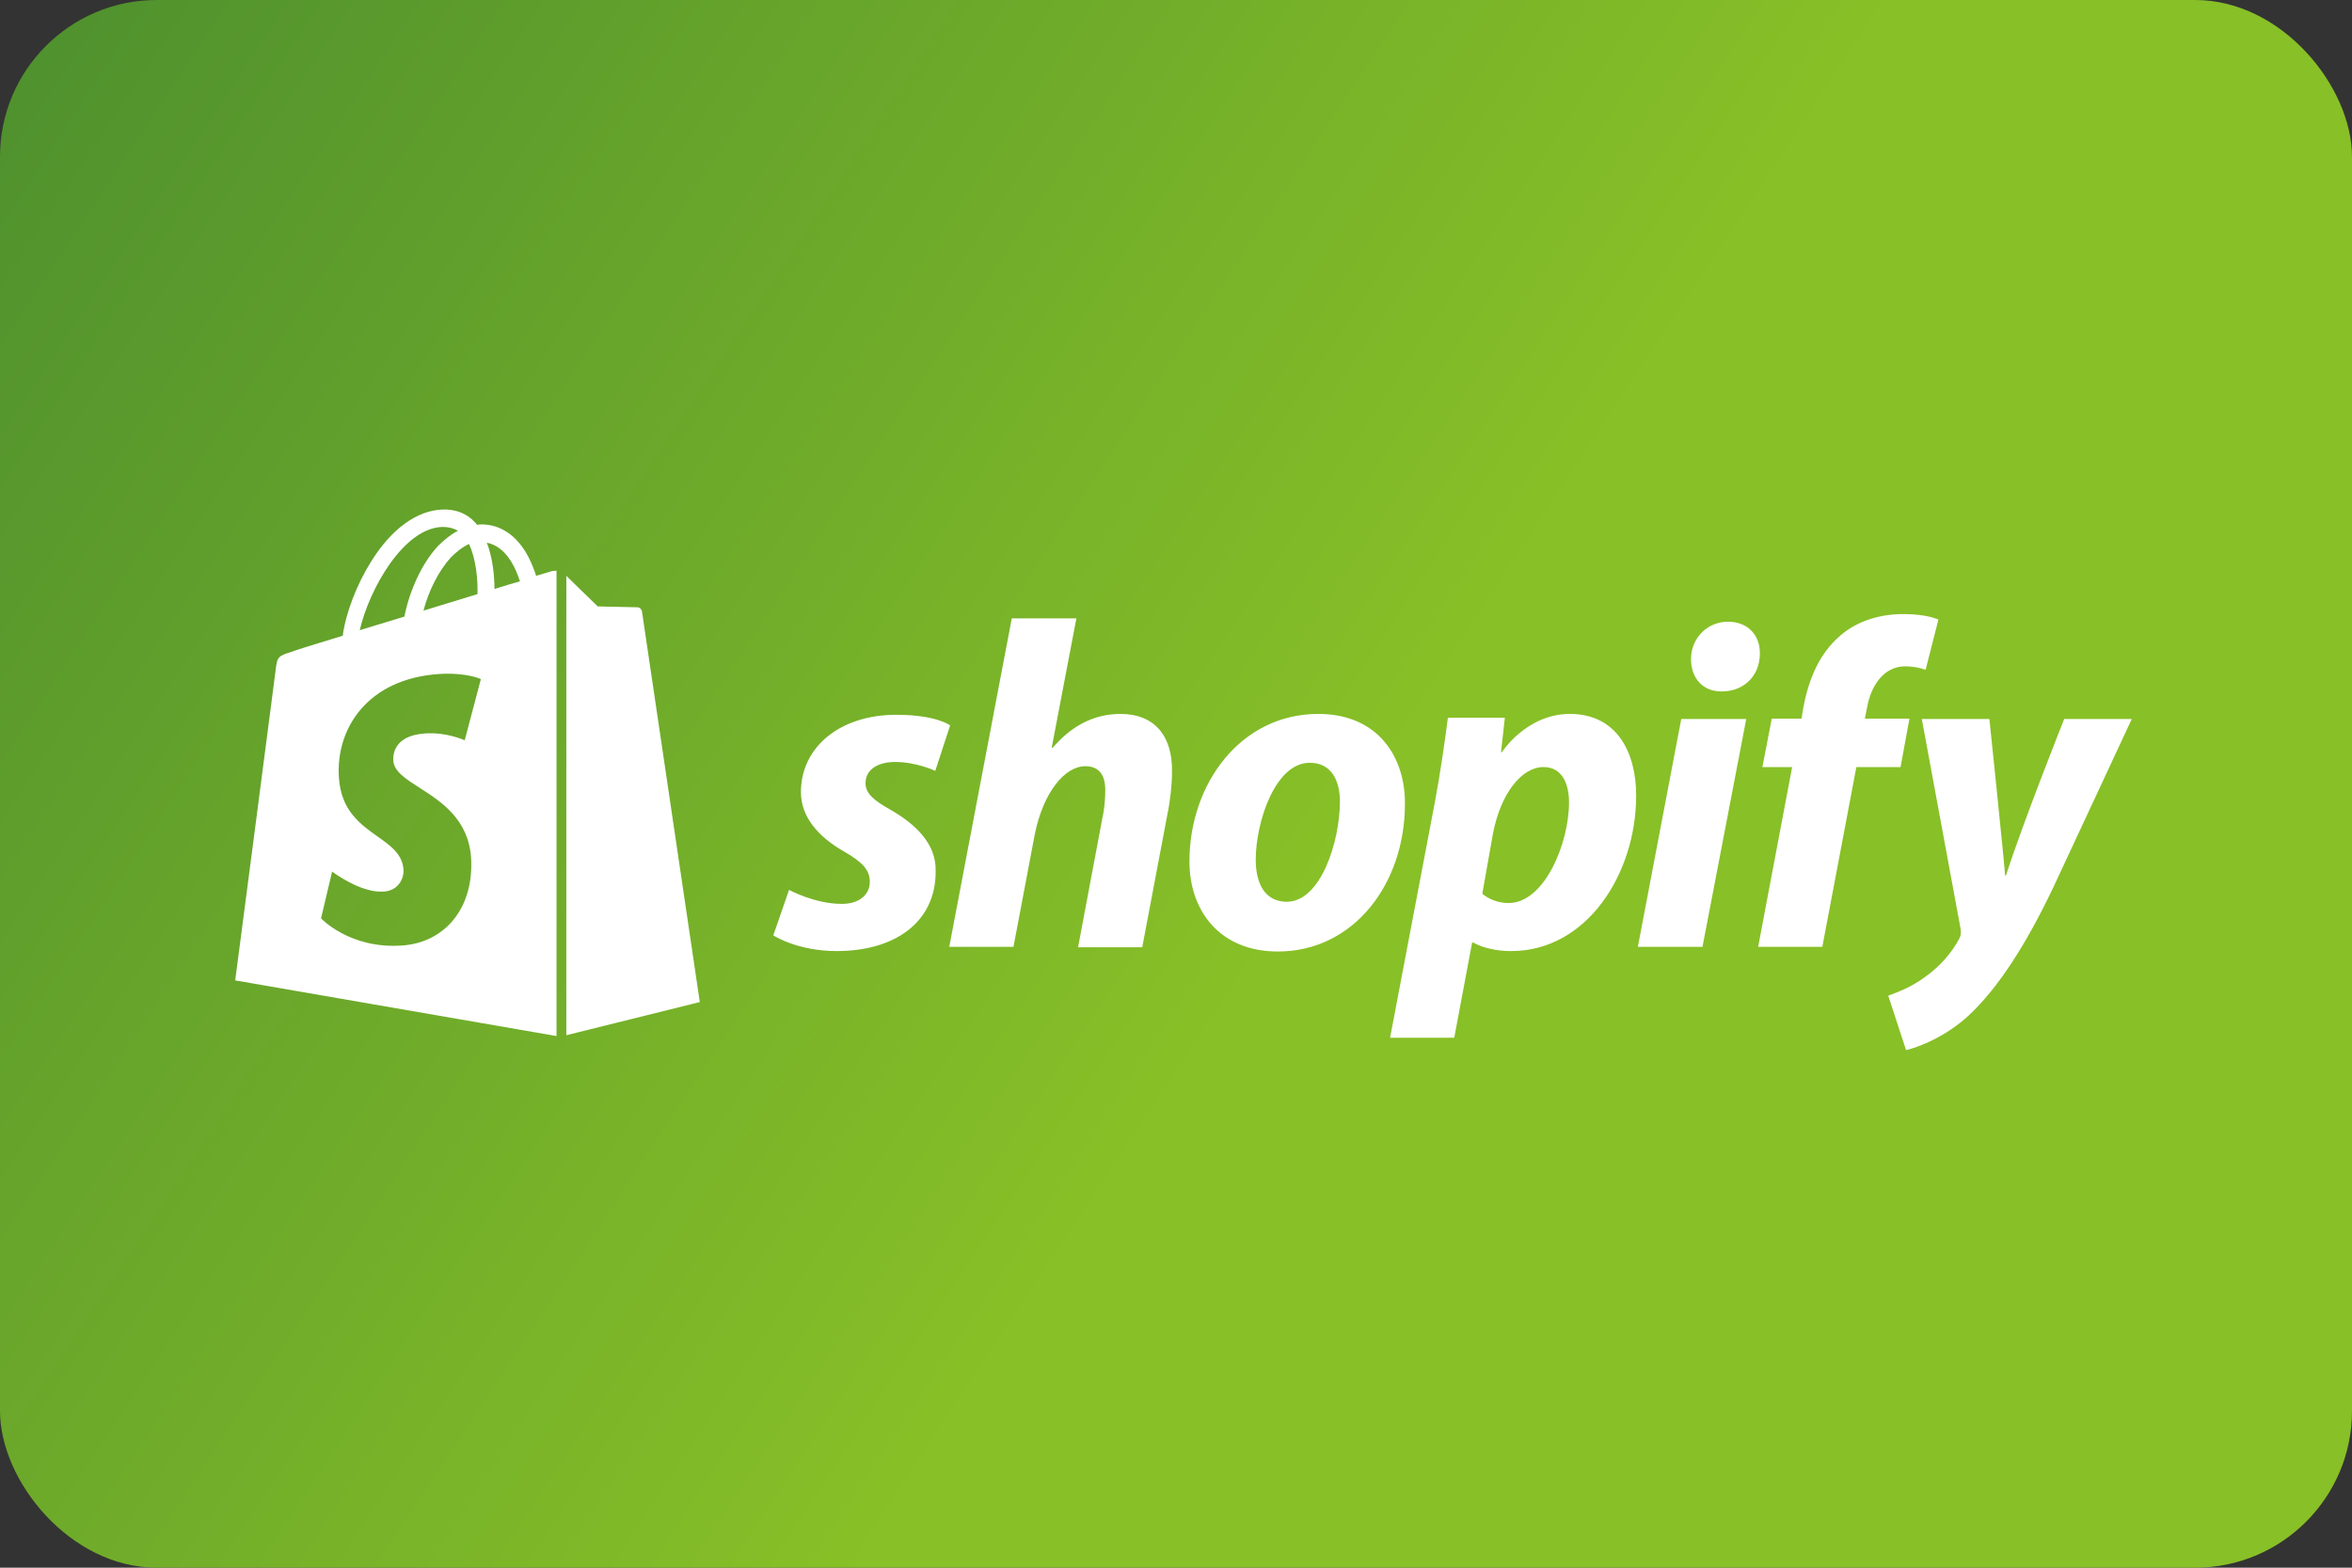 <svg width="60" height="40" viewBox="0 0 60 40" fill="none" xmlns="http://www.w3.org/2000/svg">
<rect x="0" y="0" width="60" height="40" fill="#333333" stroke="none"/>
<rect width="60" height="40" rx="4" fill="url(#paint0_linear_2675_9110)"/>
<path fill-rule="evenodd" clip-rule="evenodd" d="M14.078 14.573C14.078 14.573 13.926 14.616 13.677 14.692C13.634 14.551 13.569 14.389 13.482 14.215C13.2 13.673 12.777 13.38 12.278 13.38C12.246 13.38 12.213 13.38 12.17 13.391C12.164 13.38 12.156 13.372 12.148 13.364C12.14 13.356 12.132 13.348 12.126 13.337C11.909 13.098 11.628 12.99 11.291 13.001C10.641 13.022 9.99 13.489 9.47 14.324C9.101 14.909 8.819 15.646 8.743 16.221C7.995 16.449 7.475 16.611 7.464 16.622C7.084 16.742 7.073 16.753 7.03 17.11C6.998 17.381 6 25.015 6 25.015L14.197 26.435V14.562C14.156 14.562 14.128 14.566 14.107 14.57C14.095 14.572 14.086 14.573 14.078 14.573ZM12.181 15.159C11.953 15.227 11.714 15.301 11.471 15.376C11.25 15.445 11.025 15.514 10.803 15.581C10.934 15.072 11.194 14.562 11.498 14.226C11.617 14.107 11.779 13.966 11.964 13.879C12.148 14.269 12.191 14.801 12.181 15.159ZM11.291 13.445C11.443 13.445 11.573 13.478 11.682 13.543C11.508 13.63 11.335 13.771 11.172 13.933C10.76 14.378 10.446 15.072 10.316 15.733L10.316 15.733L10.315 15.733C9.925 15.853 9.535 15.972 9.177 16.08C9.416 15.039 10.294 13.467 11.291 13.445ZM10.034 19.409C10.051 19.683 10.347 19.872 10.705 20.102C11.255 20.454 11.952 20.901 12.018 21.892C12.094 23.183 11.335 24.061 10.24 24.126C8.917 24.213 8.19 23.432 8.19 23.432L8.472 22.239C8.472 22.239 9.199 22.792 9.784 22.749C10.164 22.727 10.305 22.413 10.294 22.196C10.27 21.796 9.969 21.582 9.63 21.342C9.196 21.034 8.7 20.683 8.646 19.843C8.559 18.585 9.383 17.316 11.205 17.197C11.909 17.154 12.267 17.327 12.267 17.327L11.855 18.889C11.855 18.889 11.389 18.672 10.836 18.715C10.034 18.769 10.023 19.279 10.034 19.409ZM12.614 15.028C12.614 14.703 12.571 14.237 12.419 13.847C12.918 13.944 13.156 14.497 13.265 14.833C13.07 14.887 12.853 14.953 12.614 15.028ZM48.711 18.336H47.573L47.627 18.064C47.724 17.501 48.05 17.002 48.603 17.002C48.896 17.002 49.123 17.089 49.123 17.089L49.449 15.809C49.449 15.809 49.167 15.668 48.559 15.668C47.974 15.668 47.399 15.831 46.955 16.21C46.391 16.687 46.131 17.37 46.001 18.064L45.957 18.336H45.198L44.959 19.572H45.718L44.851 24.158H46.488L47.356 19.572H48.483L48.711 18.336ZM26.851 19.084C27.296 18.563 27.86 18.216 28.586 18.216C29.443 18.216 29.92 18.769 29.898 19.713C29.898 20.005 29.855 20.428 29.779 20.786L29.139 24.169H27.502L28.12 20.884C28.174 20.656 28.196 20.385 28.196 20.157C28.196 19.799 28.055 19.55 27.686 19.55C27.166 19.55 26.613 20.211 26.396 21.296L25.854 24.158H24.216L25.811 15.777H27.459L26.83 19.073L26.851 19.084ZM22.08 19.984C22.08 20.244 22.297 20.428 22.709 20.656C23.349 21.025 23.891 21.523 23.869 22.239C23.869 23.54 22.818 24.267 21.343 24.267C20.335 24.267 19.727 23.866 19.727 23.866L20.129 22.705C20.129 22.705 20.779 23.063 21.473 23.063C21.939 23.063 22.189 22.814 22.189 22.499C22.189 22.207 22.015 22.001 21.517 21.719C20.898 21.361 20.432 20.862 20.432 20.211C20.432 19.062 21.43 18.238 22.861 18.238C23.891 18.238 24.238 18.509 24.238 18.509L23.859 19.669C23.859 19.669 23.382 19.442 22.839 19.442C22.373 19.442 22.08 19.648 22.08 19.984ZM33.628 18.216C31.655 18.216 30.343 19.995 30.343 21.979C30.343 23.247 31.124 24.278 32.598 24.278C34.539 24.278 35.84 22.543 35.84 20.515C35.851 19.333 35.168 18.216 33.628 18.216ZM32.826 23.009C32.262 23.009 32.034 22.532 32.034 21.936C32.034 20.992 32.522 19.463 33.411 19.463C33.997 19.463 34.181 19.962 34.181 20.45C34.181 21.469 33.694 23.009 32.826 23.009ZM38.313 19.192C38.313 19.192 38.941 18.216 40.047 18.216C41.251 18.216 41.739 19.203 41.739 20.298C41.739 22.293 40.481 24.267 38.551 24.267C37.922 24.267 37.586 24.05 37.586 24.05H37.554L37.098 26.479H35.461L36.599 20.493C36.73 19.81 36.86 18.91 36.936 18.314H38.389L38.291 19.192H38.313ZM37.814 22.803C37.814 22.803 38.063 23.041 38.486 23.041C39.397 23.041 40.026 21.523 40.026 20.472C40.026 20.038 39.874 19.572 39.375 19.572C38.811 19.572 38.28 20.255 38.085 21.274L37.814 22.803ZM44.081 15.863C43.561 15.863 43.138 16.275 43.138 16.817C43.138 17.305 43.441 17.642 43.908 17.642H43.929C44.439 17.642 44.884 17.295 44.895 16.687C44.905 16.2 44.58 15.863 44.081 15.863ZM43.431 24.158H41.782L42.889 18.346H44.547L43.431 24.158ZM51.173 22.337C51.628 20.927 52.658 18.346 52.658 18.346H54.382L52.376 22.651C51.671 24.126 50.977 25.199 50.229 25.904C49.644 26.446 48.961 26.717 48.624 26.793L48.169 25.405C48.44 25.308 48.787 25.167 49.091 24.939C49.47 24.679 49.785 24.321 49.98 23.952C50.023 23.876 50.034 23.8 50.012 23.681L49.026 18.346H50.75C50.75 18.346 51.118 21.881 51.151 22.337H51.173ZM17.852 25.568L14.447 26.414V14.692C14.664 14.909 15.249 15.473 15.249 15.473C15.249 15.473 16.203 15.495 16.258 15.495C16.312 15.495 16.366 15.538 16.377 15.603C16.388 15.668 17.852 25.568 17.852 25.568Z" fill="white"/>
<defs>
<linearGradient id="paint0_linear_2675_9110" x1="-4.16187e-07" y1="0.488" x2="59.705" y2="39.959" gradientUnits="userSpaceOnUse">
<stop stop-color="#4E902E"/>
<stop offset="0.562" stop-color="#88C027"/>
</linearGradient>
</defs>
</svg>

